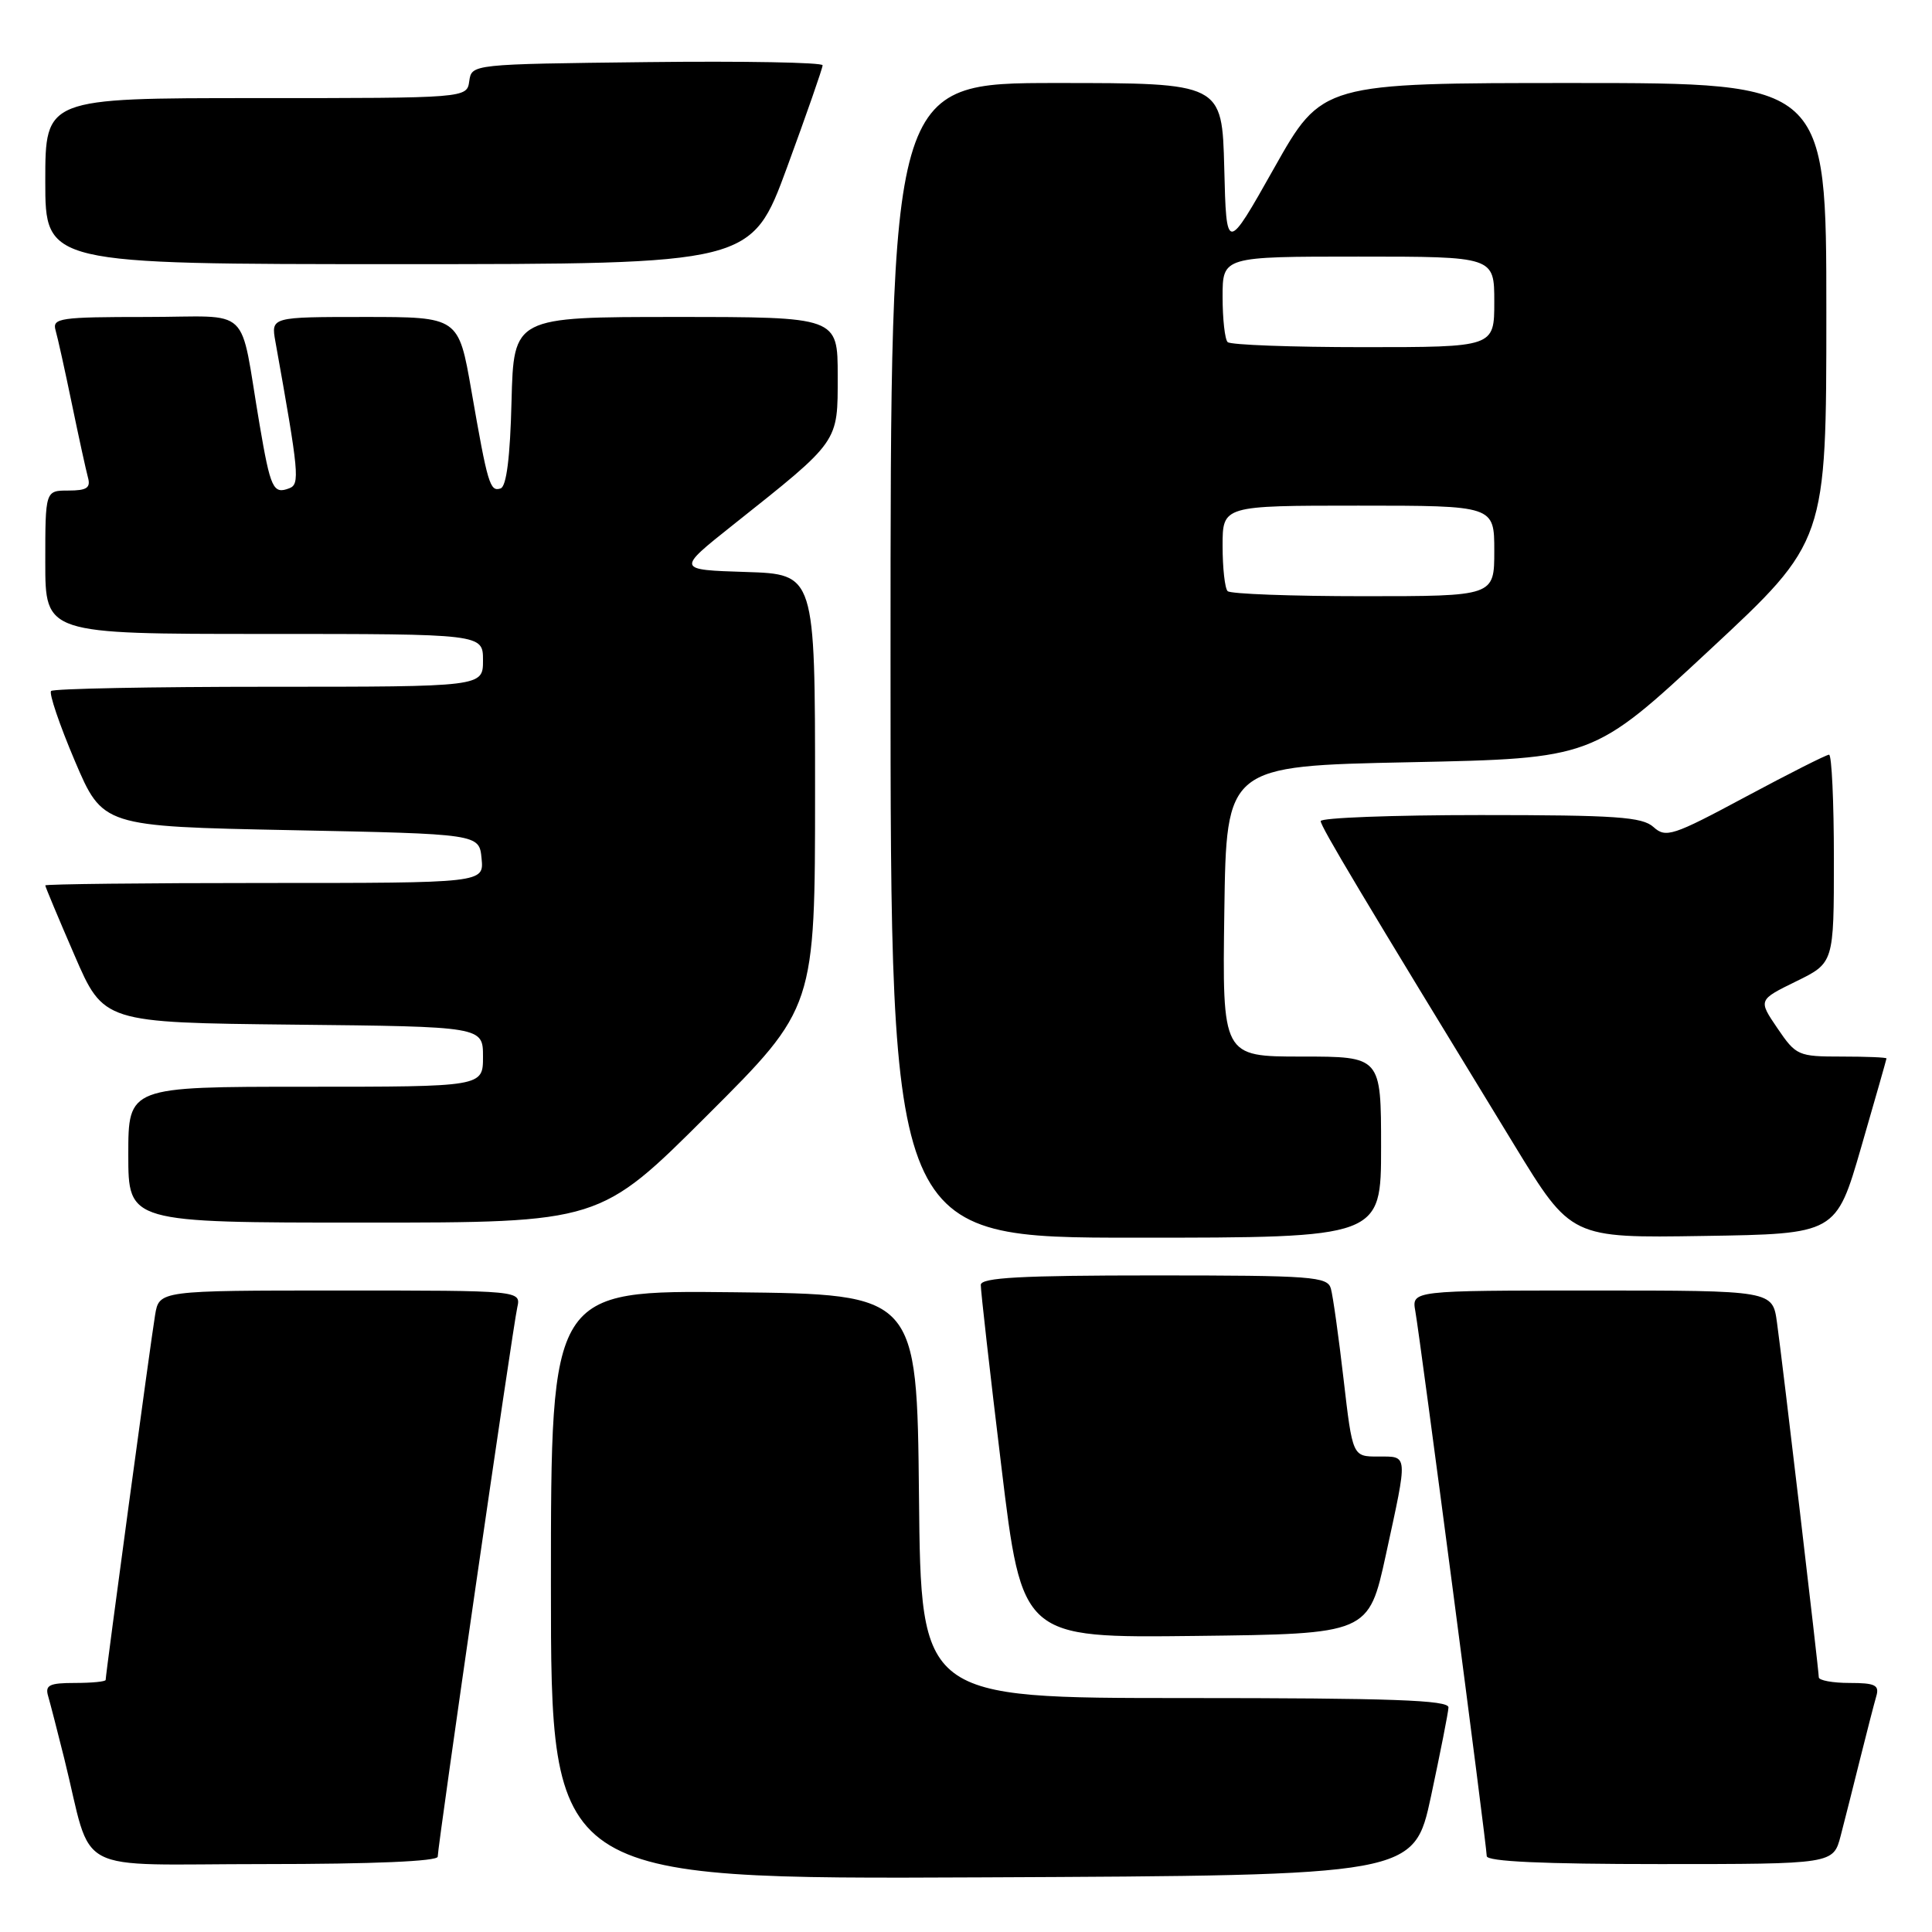 <?xml version="1.0" encoding="UTF-8" standalone="no"?>
<!DOCTYPE svg PUBLIC "-//W3C//DTD SVG 1.1//EN" "http://www.w3.org/Graphics/SVG/1.1/DTD/svg11.dtd" >
<svg xmlns="http://www.w3.org/2000/svg" xmlns:xlink="http://www.w3.org/1999/xlink" version="1.1" viewBox="0 0 256 256">
 <g >
 <path fill="currentColor"
d=" M 189.62 238.00 C 190.85 232.22 191.90 226.94 191.93 226.25 C 191.99 225.27 184.37 225.00 157.02 225.00 C 122.03 225.00 122.03 225.00 121.77 198.25 C 121.50 171.50 121.50 171.50 97.25 171.23 C 73.00 170.96 73.00 170.96 73.00 209.99 C 73.00 249.02 73.00 249.02 130.18 248.76 C 187.36 248.50 187.36 248.50 189.62 238.00 Z  M 58.00 246.02 C 58.00 244.58 67.94 175.91 68.54 173.25 C 69.04 171.00 69.04 171.00 45.06 171.00 C 21.09 171.00 21.09 171.00 20.55 174.25 C 20.00 177.49 14.00 221.83 14.00 222.60 C 14.00 222.82 12.17 223.00 9.93 223.00 C 6.53 223.00 5.95 223.29 6.38 224.75 C 6.66 225.71 7.62 229.43 8.51 233.00 C 12.42 248.76 9.08 247.00 35.04 247.00 C 49.44 247.00 58.00 246.63 58.00 246.02 Z  M 243.90 243.25 C 244.44 241.19 245.60 236.57 246.49 233.00 C 247.38 229.43 248.34 225.71 248.62 224.75 C 249.05 223.29 248.47 223.00 245.07 223.00 C 242.83 223.00 241.00 222.66 241.00 222.25 C 240.99 221.26 236.22 180.70 235.46 175.25 C 234.88 171.00 234.88 171.00 210.96 171.00 C 187.05 171.00 187.05 171.00 187.54 173.75 C 188.20 177.45 197.00 244.59 197.00 245.94 C 197.00 246.66 204.43 247.00 219.96 247.00 C 242.92 247.00 242.92 247.00 243.90 243.25 Z  M 183.64 206.00 C 186.58 192.47 186.62 193.00 182.61 193.00 C 179.22 193.00 179.22 193.00 178.03 182.75 C 177.38 177.11 176.62 171.71 176.35 170.75 C 175.91 169.15 173.92 169.00 152.93 169.00 C 135.27 169.00 129.99 169.29 129.96 170.25 C 129.94 170.94 131.16 181.75 132.68 194.27 C 135.43 217.04 135.43 217.04 158.39 216.77 C 181.35 216.50 181.35 216.50 183.64 206.00 Z  M 183.00 152.00 C 183.00 140.00 183.00 140.00 172.48 140.00 C 161.96 140.00 161.96 140.00 162.23 120.75 C 162.50 101.50 162.50 101.50 186.79 101.00 C 211.09 100.50 211.09 100.50 226.54 86.12 C 242.00 71.74 242.00 71.74 242.00 41.37 C 242.00 11.00 242.00 11.00 208.59 11.00 C 175.18 11.00 175.18 11.00 168.84 22.25 C 162.50 33.50 162.50 33.50 162.22 22.25 C 161.93 11.00 161.93 11.00 139.97 11.00 C 118.00 11.00 118.00 11.00 118.00 87.50 C 118.00 164.00 118.00 164.00 150.50 164.00 C 183.00 164.00 183.00 164.00 183.00 152.00 Z  M 246.62 152.00 C 248.45 145.68 249.96 140.39 249.97 140.25 C 249.99 140.11 247.32 140.00 244.04 140.00 C 238.26 140.00 237.99 139.88 235.52 136.25 C 232.97 132.50 232.97 132.50 237.99 130.04 C 243.00 127.59 243.00 127.59 243.00 113.79 C 243.00 106.21 242.71 100.00 242.36 100.00 C 242.00 100.00 237.02 102.52 231.29 105.59 C 221.64 110.77 220.73 111.06 219.10 109.59 C 217.61 108.24 214.13 108.00 196.17 108.00 C 184.53 108.00 175.00 108.36 175.00 108.80 C 175.00 109.53 180.33 118.45 200.68 151.77 C 208.18 164.05 208.18 164.05 225.73 163.77 C 243.29 163.50 243.29 163.50 246.62 152.00 Z  M 93.74 147.76 C 108.00 133.53 108.00 133.53 108.00 104.80 C 108.00 76.08 108.00 76.08 98.82 75.79 C 89.65 75.50 89.65 75.50 97.07 69.60 C 111.31 58.28 111.00 58.72 111.00 49.80 C 111.00 42.00 111.00 42.00 89.53 42.00 C 68.07 42.00 68.07 42.00 67.78 53.17 C 67.60 60.56 67.11 64.47 66.33 64.72 C 64.92 65.19 64.62 64.17 62.46 51.75 C 60.76 42.00 60.76 42.00 48.34 42.00 C 35.91 42.00 35.91 42.00 36.49 45.25 C 39.63 62.77 39.76 64.16 38.33 64.70 C 36.20 65.52 35.84 64.73 34.40 56.28 C 31.64 40.09 33.65 42.00 19.39 42.00 C 7.94 42.00 6.91 42.15 7.36 43.75 C 7.64 44.71 8.61 49.10 9.52 53.50 C 10.43 57.90 11.39 62.29 11.65 63.25 C 12.04 64.64 11.51 65.00 9.07 65.00 C 6.00 65.00 6.00 65.00 6.00 74.50 C 6.00 84.00 6.00 84.00 35.00 84.00 C 64.00 84.00 64.00 84.00 64.00 87.50 C 64.00 91.00 64.00 91.00 35.67 91.00 C 20.08 91.00 7.08 91.25 6.77 91.56 C 6.47 91.87 7.88 96.03 9.91 100.81 C 13.61 109.50 13.61 109.50 38.55 110.00 C 63.50 110.50 63.50 110.50 63.81 113.75 C 64.13 117.00 64.13 117.00 35.06 117.00 C 19.08 117.00 6.00 117.15 6.00 117.32 C 6.00 117.50 7.74 121.66 9.87 126.57 C 13.73 135.50 13.73 135.50 38.87 135.77 C 64.00 136.03 64.00 136.03 64.00 140.02 C 64.00 144.00 64.00 144.00 40.50 144.00 C 17.00 144.00 17.00 144.00 17.00 153.00 C 17.00 162.00 17.00 162.00 48.24 162.00 C 79.47 162.00 79.47 162.00 93.74 147.76 Z  M 104.29 22.17 C 106.88 15.11 109.00 9.03 109.00 8.65 C 109.00 8.27 98.54 8.08 85.75 8.23 C 62.50 8.50 62.50 8.50 62.18 10.75 C 61.86 13.00 61.86 13.00 33.93 13.00 C 6.00 13.00 6.00 13.00 6.00 24.00 C 6.00 35.00 6.00 35.00 52.79 35.00 C 99.57 35.00 99.57 35.00 104.29 22.17 Z  M 162.67 78.33 C 162.30 77.97 162.00 75.27 162.00 72.33 C 162.00 67.00 162.00 67.00 180.00 67.00 C 198.00 67.00 198.00 67.00 198.00 73.00 C 198.00 79.00 198.00 79.00 180.67 79.00 C 171.13 79.00 163.03 78.70 162.67 78.33 Z  M 162.67 45.33 C 162.30 44.97 162.00 42.27 162.00 39.33 C 162.00 34.00 162.00 34.00 180.00 34.00 C 198.00 34.00 198.00 34.00 198.00 40.00 C 198.00 46.00 198.00 46.00 180.67 46.00 C 171.13 46.00 163.03 45.70 162.67 45.33 Z "/>
</g>
</svg>